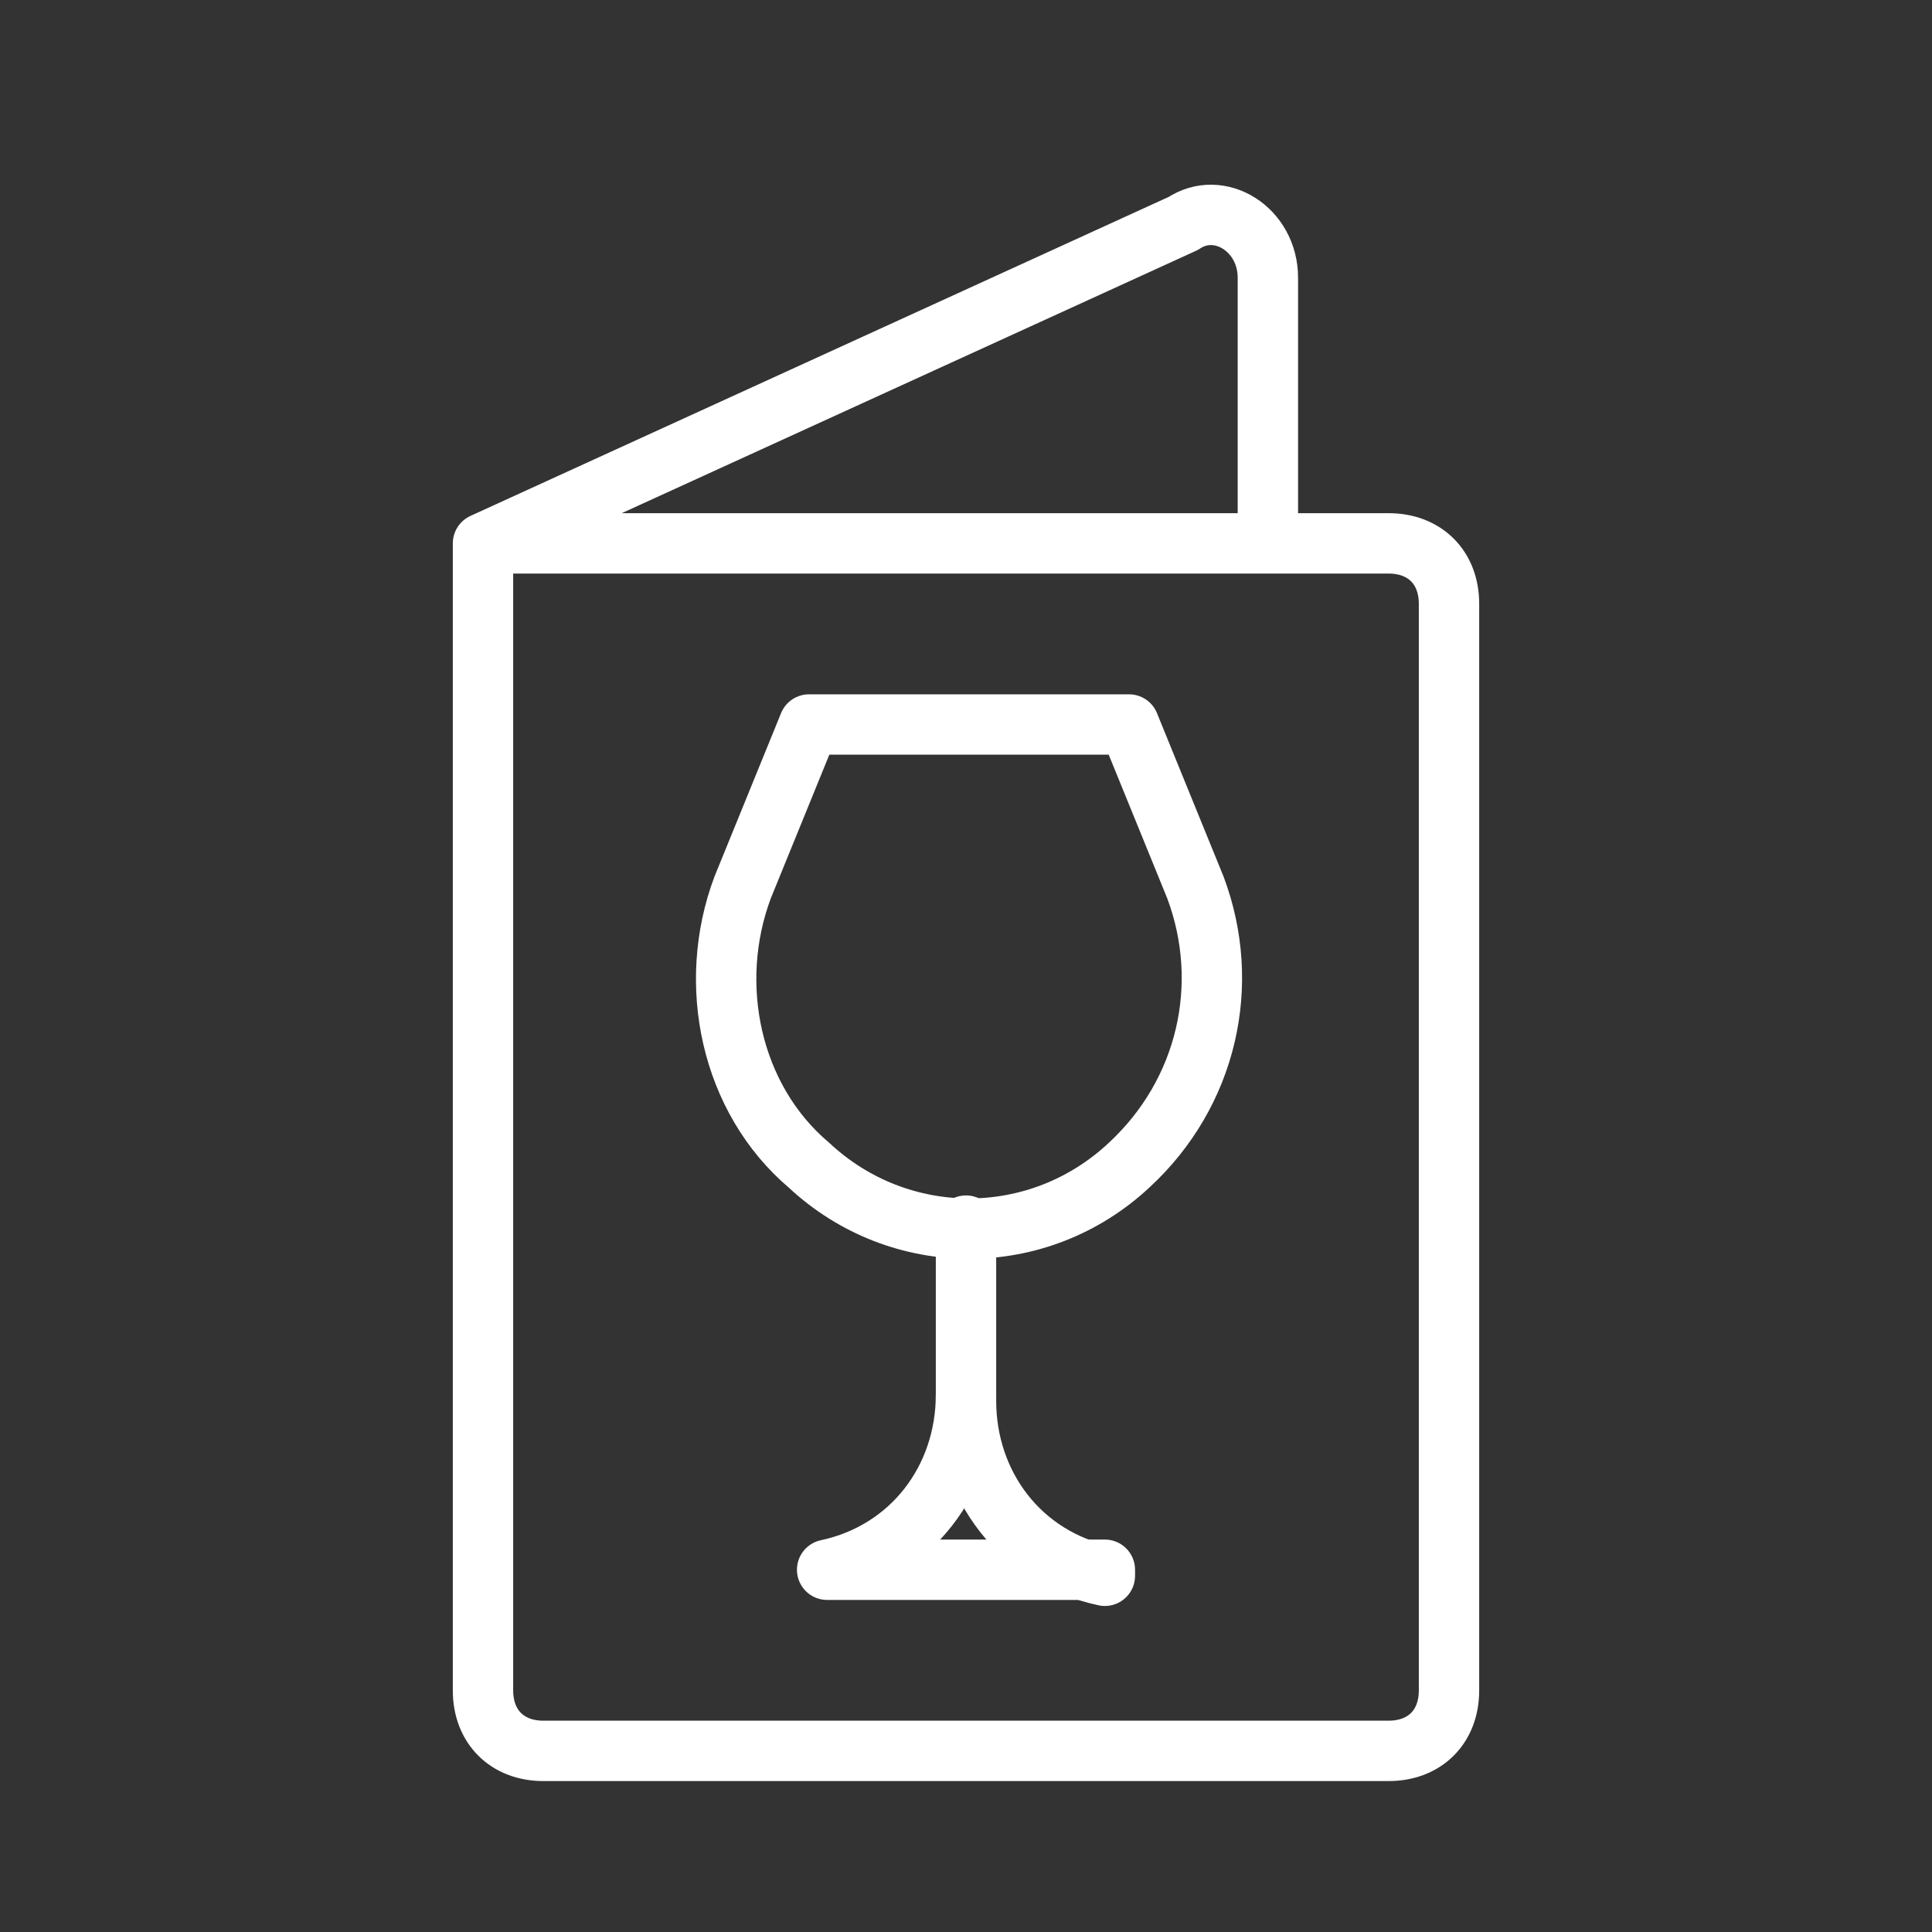 <?xml version="1.0" encoding="utf-8"?>

<!-- Uploaded to: SVG Repo, www.svgrepo.com, Generator: SVG Repo Mixer Tools -->
<svg version="1.1" id="Icons" xmlns="http://www.w3.org/2000/svg" xmlns:xlink="http://www.w3.org/1999/xlink" 
	 viewBox="0 0 32 32" xml:space="preserve">
<rect x="0" y="0" width="32" height="32" fill="#333333" stroke="none"/>
<style type="text/css">
	.st0{fill:none;stroke:#fff;stroke-width:1;stroke-linecap:round;stroke-linejoin:round;stroke-miterlimit:10;}
</style>
<path class="st0" d="M8,9h15c0.6,0,1,0.4,1,1v18c0,0.6-0.4,1-1,1H9c-0.6,0-1-0.4-1-1V9l11.6-5.3C20.2,3.3,21,3.8,21,4.6V9"/>
<path class="st0" d="M13.4,12h5.3l1.1,2.7c0.6,1.6,0.2,3.4-1.1,4.6l0,0c-1.5,1.4-3.8,1.4-5.3,0l0,0c-1.3-1.1-1.7-3-1.1-4.6L13.4,12z
	"/>
<path class="st0" d="M16,23.1c0,1.4-0.9,2.6-2.3,2.9h0h4.6"/>
<path class="st0" d="M16,20.3v1.8v1.1c0,1.4,0.9,2.6,2.3,2.9h0"/>
</svg>
